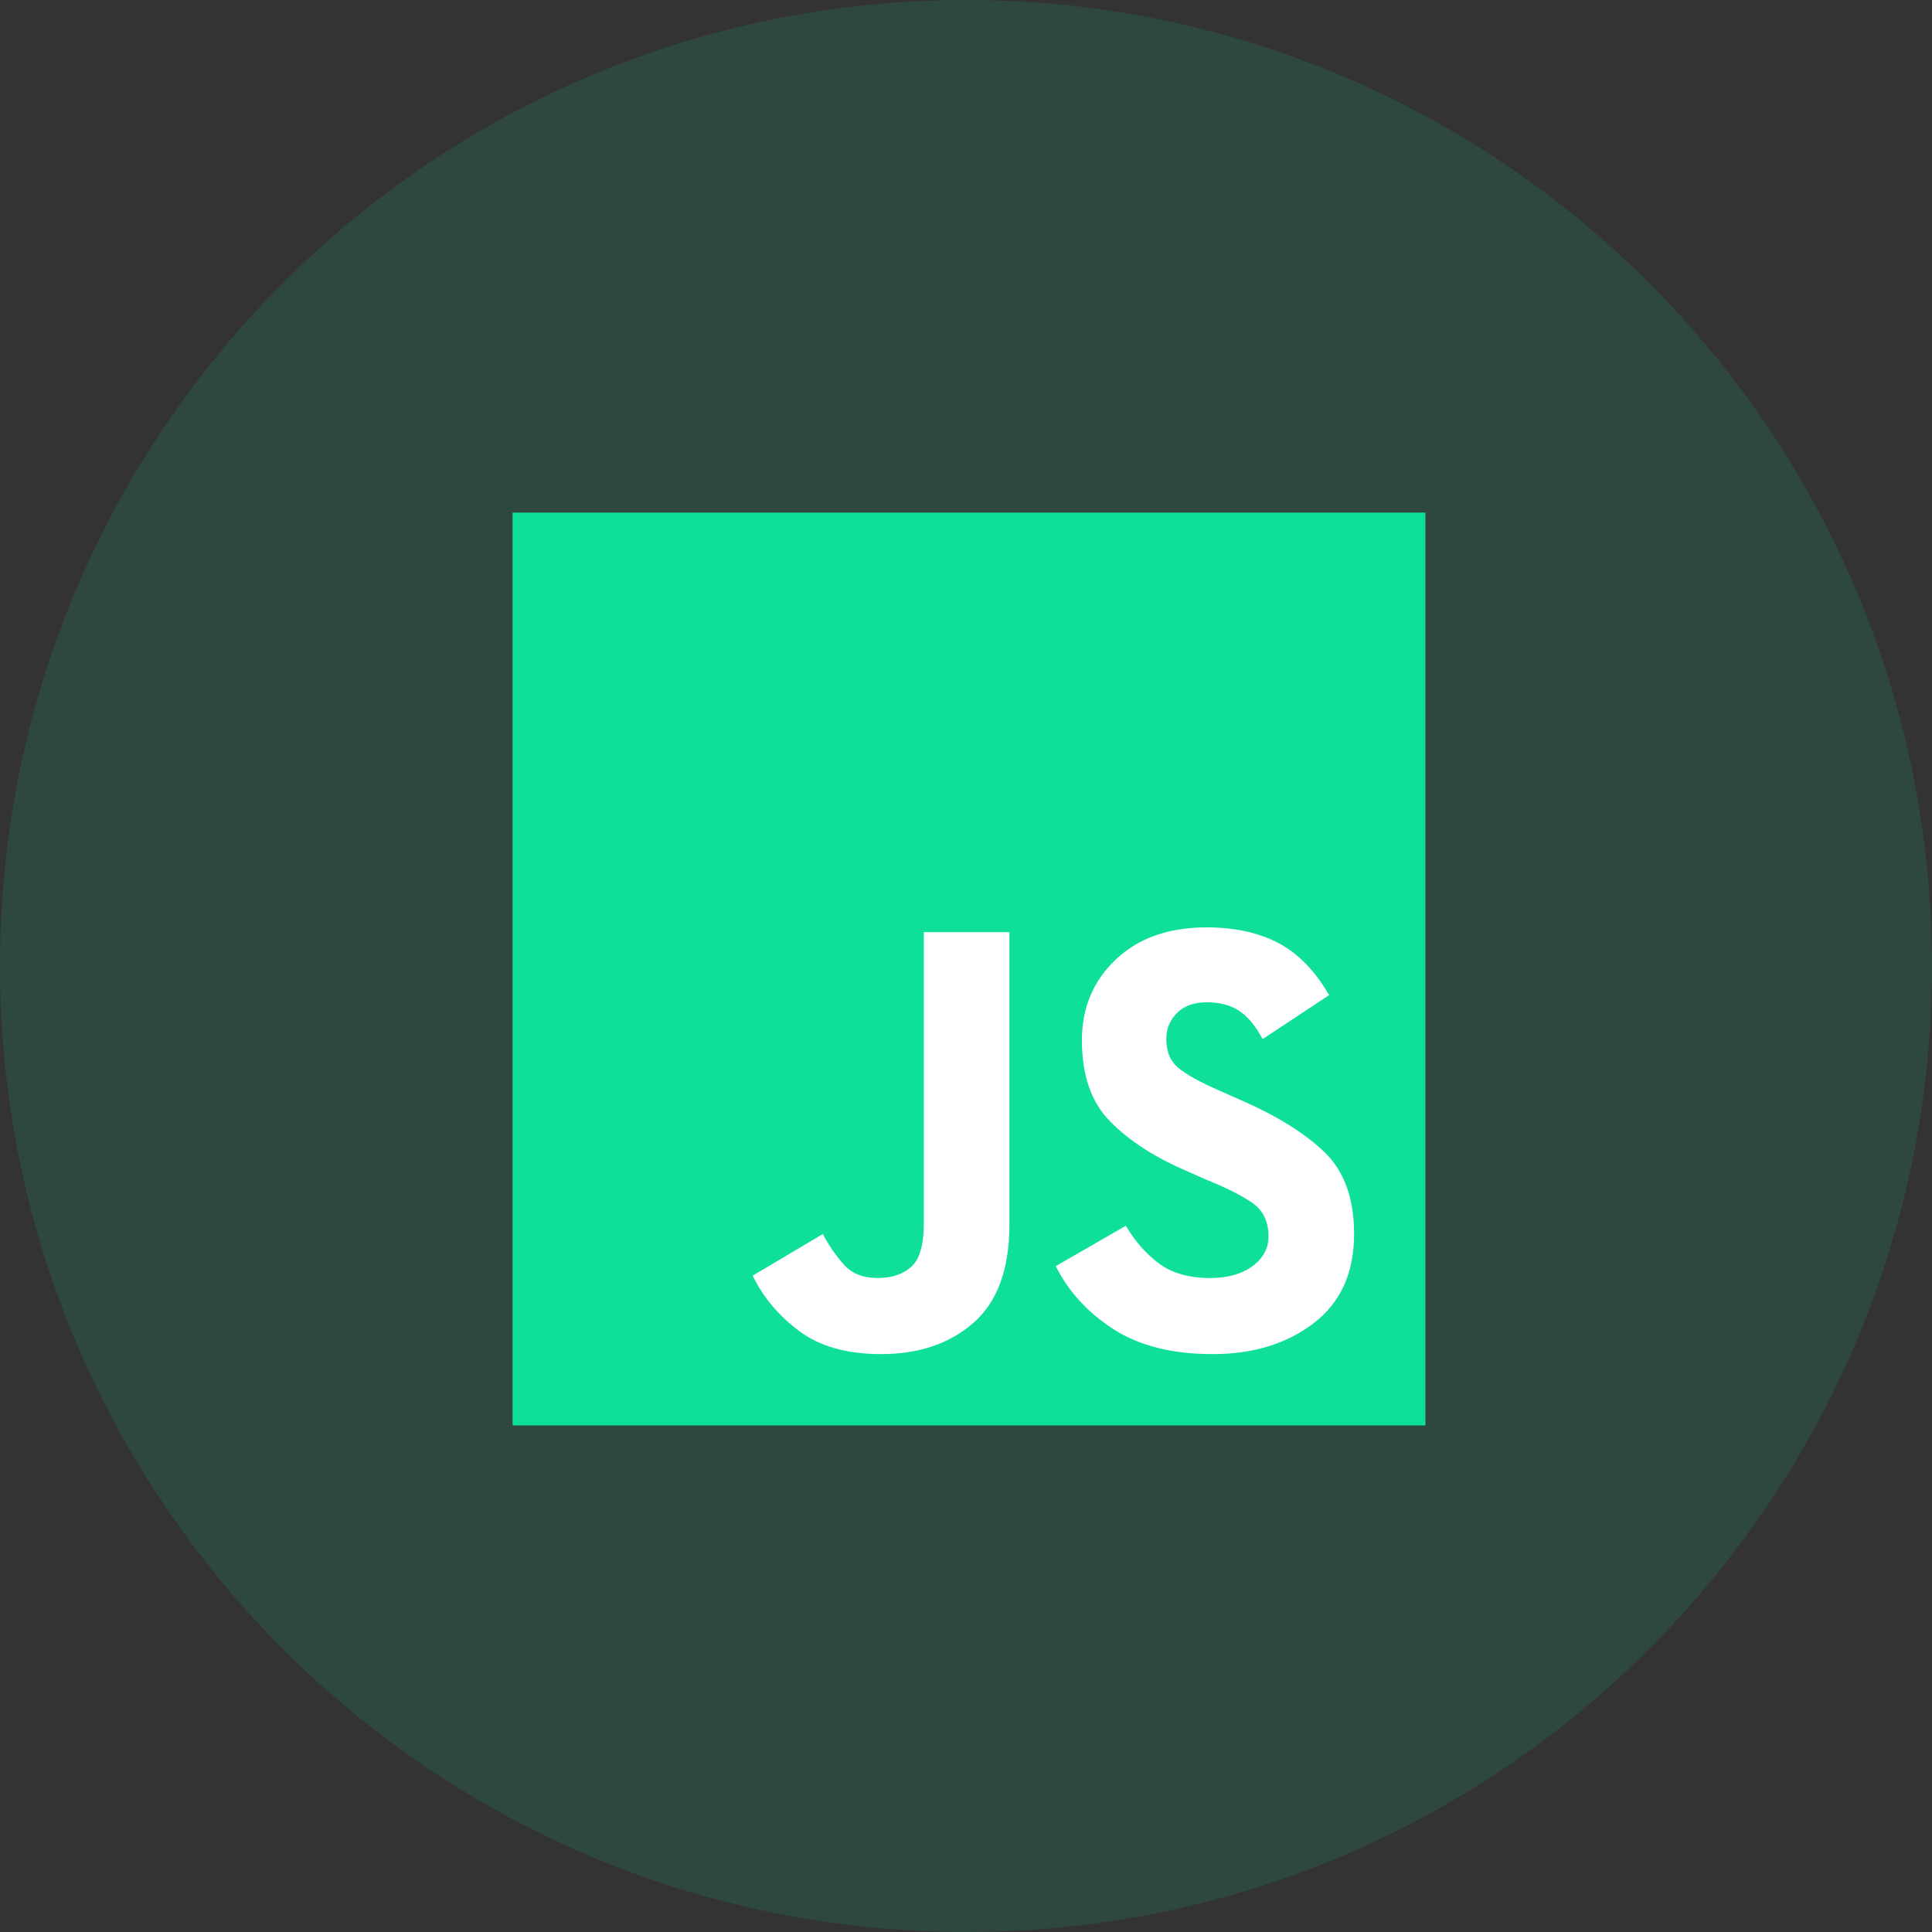 <?xml version="1.0" encoding="UTF-8"?>
<svg width="100px" height="100px" viewBox="0 0 100 100" version="1.1" xmlns="http://www.w3.org/2000/svg" xmlns:xlink="http://www.w3.org/1999/xlink">
    <rect x="0" y="0" width="100" height="100" fill="#333333" stroke="none"/>
    <!-- Generator: Sketch 52.5 (67469) - http://www.bohemiancoding.com/sketch -->
    <title>Group 18 Copy</title>
    <desc>Created with Sketch.</desc>
    <g id="Welcome" stroke="none" stroke-width="1" fill="none" fill-rule="evenodd">
        <g id="Group-18-Copy">
            <path d="M100,50 C100,77.614 77.614,100 50,100 C22.386,100 0,77.614 0,50 C0,22.386 22.386,0 50,0 C77.614,0 100,22.386 100,50" id="Fill-1" fill="#0EE09A" opacity="0.118"></path>
            <polygon id="Path" fill="#0EE09A" points="26.531 73.779 73.779 73.779 73.779 26.531 26.531 26.531"></polygon>
            <path d="M38.959,66.027 C39.491,67.135 40.291,68.088 41.357,68.888 C42.423,69.688 43.838,70.088 45.602,70.088 C47.571,70.088 49.17,69.544 50.401,68.457 C51.632,67.37 52.247,65.679 52.247,63.382 L52.247,48.248 L47.817,48.248 L47.817,63.32 C47.817,64.428 47.602,65.176 47.171,65.566 C46.74,65.955 46.156,66.15 45.418,66.15 C44.68,66.15 44.105,65.924 43.695,65.473 C43.285,65.022 42.916,64.489 42.588,63.874 L38.959,66.027 Z" id="Path" fill="#FFFFFF"></path>
            <path d="M54.646,65.535 C55.302,66.848 56.297,67.935 57.63,68.796 C58.963,69.657 60.675,70.088 62.767,70.088 C64.859,70.088 66.601,69.554 67.996,68.488 C69.39,67.422 70.088,65.884 70.088,63.874 C70.088,62.028 69.575,60.613 68.55,59.629 C67.524,58.645 66.069,57.742 64.182,56.922 L63.075,56.43 C62.131,56.02 61.444,55.64 61.014,55.292 C60.583,54.943 60.367,54.441 60.367,53.784 C60.367,53.251 60.552,52.8 60.921,52.431 C61.29,52.062 61.803,51.878 62.46,51.878 C63.115,51.878 63.669,52.02 64.12,52.308 C64.571,52.595 64.982,53.087 65.351,53.784 L68.796,51.508 C68.058,50.237 67.176,49.334 66.15,48.801 C65.125,48.268 63.895,48.001 62.46,48.001 C60.49,48.001 58.922,48.555 57.753,49.663 C56.584,50.77 55.999,52.164 55.999,53.846 C55.999,55.65 56.481,57.045 57.445,58.029 C58.409,59.014 59.69,59.854 61.29,60.552 L62.398,61.044 C63.423,61.454 64.222,61.854 64.797,62.244 C65.371,62.633 65.659,63.218 65.659,63.997 C65.659,64.612 65.381,65.125 64.828,65.535 C64.273,65.945 63.546,66.15 62.644,66.15 C61.536,66.15 60.645,65.894 59.967,65.382 C59.29,64.869 58.727,64.222 58.276,63.443 L54.646,65.535 Z" id="Path" fill="#FFFFFF"></path>
        </g>
    </g>
</svg>